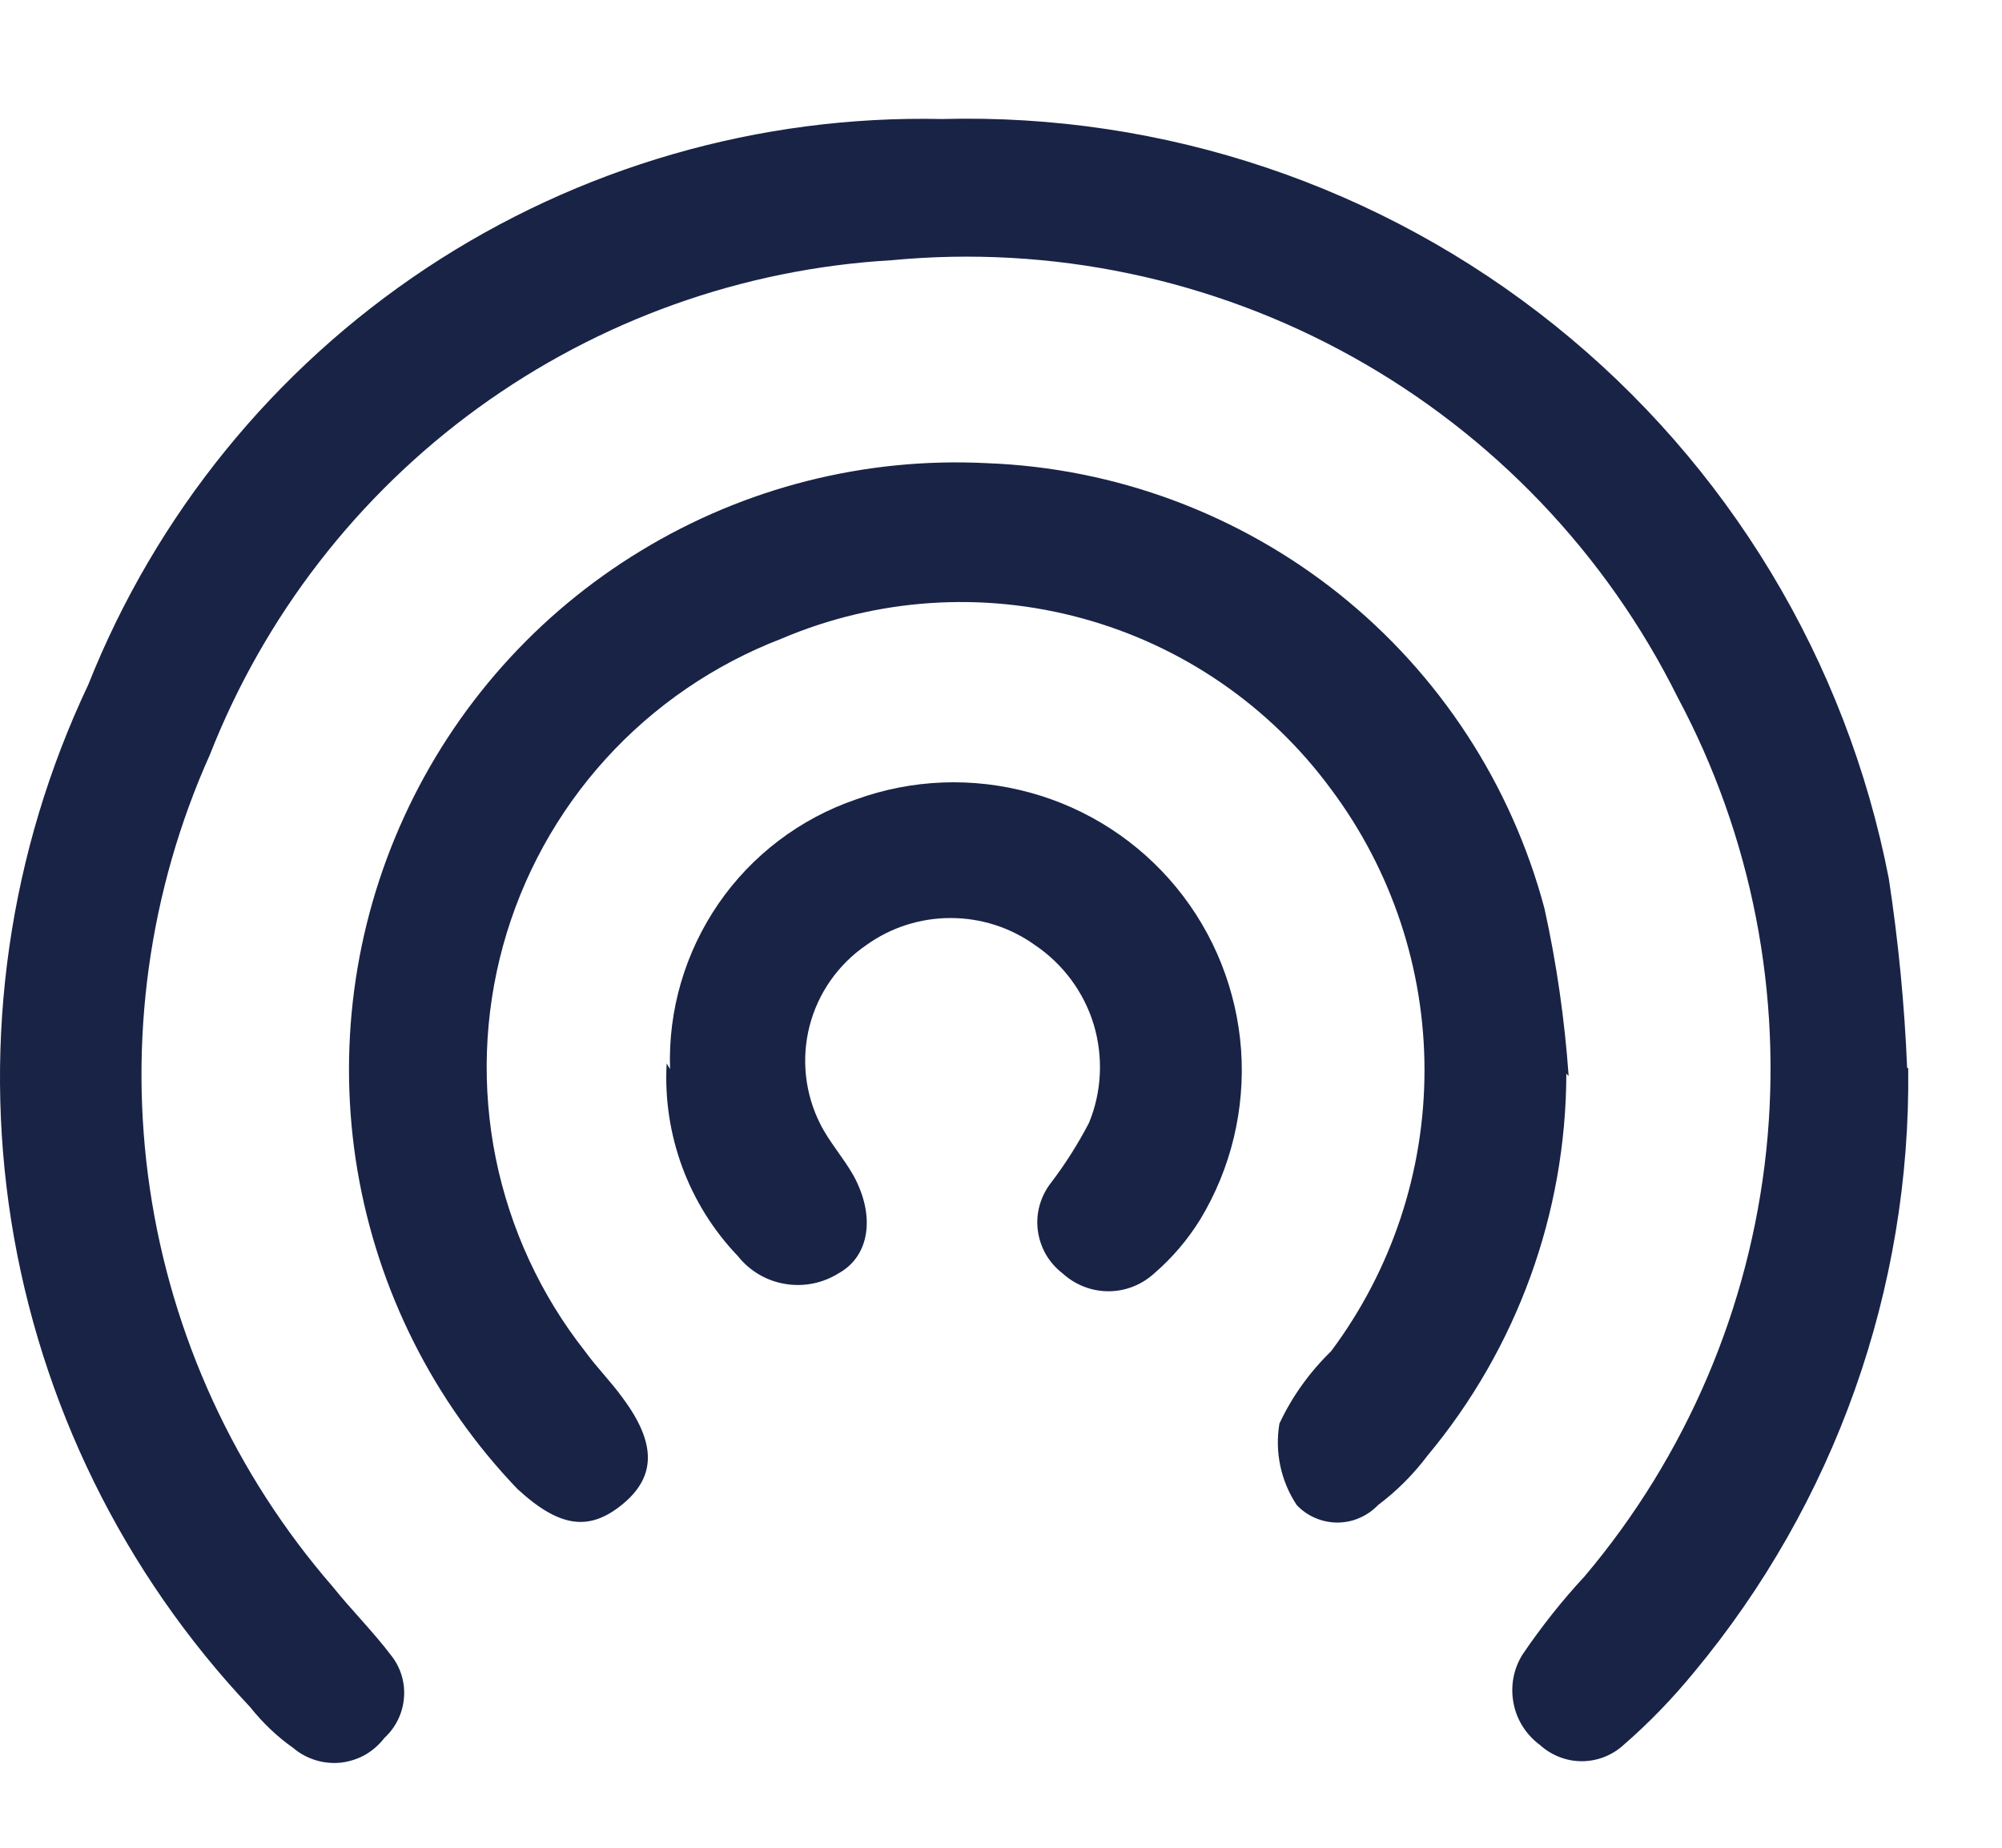 <svg width="13" height="12" viewBox="0 0 13 12" fill="none" xmlns="http://www.w3.org/2000/svg">
<path fill-rule="evenodd" clip-rule="evenodd" d="M12.391 6.936C12.409 8.369 11.915 9.761 10.998 10.863C10.86 11.031 10.708 11.189 10.543 11.332C10.469 11.4 10.372 11.438 10.271 11.438C10.171 11.438 10.074 11.4 9.999 11.332C9.91 11.266 9.848 11.169 9.828 11.06C9.807 10.95 9.828 10.837 9.888 10.743C10.009 10.565 10.143 10.395 10.29 10.237C10.95 9.455 11.361 8.493 11.469 7.475C11.576 6.458 11.376 5.431 10.894 4.529C10.43 3.595 9.693 2.824 8.782 2.317C7.871 1.81 6.827 1.591 5.789 1.69C4.822 1.746 3.891 2.079 3.106 2.648C2.322 3.217 1.717 3.999 1.363 4.901C0.967 5.784 0.832 6.762 0.973 7.719C1.114 8.676 1.526 9.573 2.16 10.304C2.279 10.453 2.421 10.594 2.54 10.751C2.602 10.829 2.632 10.928 2.623 11.028C2.615 11.127 2.569 11.22 2.496 11.287C2.462 11.331 2.42 11.368 2.372 11.396C2.324 11.423 2.271 11.44 2.216 11.447C2.161 11.453 2.105 11.448 2.052 11.432C1.999 11.416 1.949 11.39 1.907 11.354C1.8 11.279 1.705 11.188 1.624 11.086C0.801 10.213 0.261 9.113 0.073 7.929C-0.114 6.744 0.06 5.531 0.573 4.447C1.012 3.342 1.778 2.398 2.769 1.741C3.76 1.085 4.929 0.747 6.117 0.773C7.56 0.734 8.97 1.209 10.095 2.112C11.221 3.015 11.99 4.289 12.265 5.706C12.327 6.113 12.367 6.524 12.384 6.936" fill="#182346"/>
<path fill-rule="evenodd" clip-rule="evenodd" d="M10.171 6.973C10.169 7.88 9.85 8.757 9.269 9.454C9.178 9.575 9.07 9.683 8.949 9.774C8.914 9.81 8.873 9.839 8.828 9.858C8.783 9.878 8.734 9.888 8.684 9.888C8.635 9.888 8.586 9.878 8.54 9.858C8.495 9.839 8.454 9.81 8.42 9.774C8.317 9.618 8.277 9.43 8.308 9.245C8.39 9.07 8.504 8.911 8.643 8.776C9.037 8.249 9.25 7.608 9.25 6.95C9.25 6.292 9.037 5.652 8.643 5.125C8.245 4.584 7.676 4.193 7.028 4.016C6.38 3.838 5.692 3.885 5.074 4.148C4.638 4.316 4.247 4.583 3.933 4.929C3.619 5.275 3.391 5.69 3.267 6.14C3.143 6.591 3.127 7.064 3.219 7.521C3.312 7.979 3.51 8.409 3.799 8.776C3.874 8.88 3.971 8.977 4.045 9.081C4.261 9.372 4.261 9.588 4.045 9.767C3.829 9.946 3.636 9.924 3.36 9.67C2.814 9.1 2.453 8.379 2.321 7.601C2.19 6.823 2.295 6.023 2.624 5.305C2.952 4.588 3.488 3.985 4.163 3.576C4.837 3.166 5.619 2.968 6.408 3.008C7.241 3.039 8.043 3.337 8.695 3.857C9.347 4.378 9.814 5.094 10.029 5.9C10.108 6.258 10.16 6.622 10.186 6.988" fill="#182346"/>
<path fill-rule="evenodd" clip-rule="evenodd" d="M4.351 6.943C4.338 6.56 4.449 6.184 4.666 5.868C4.883 5.553 5.196 5.316 5.558 5.192C5.922 5.06 6.317 5.045 6.69 5.148C7.063 5.25 7.395 5.466 7.64 5.765C7.885 6.064 8.031 6.432 8.059 6.818C8.086 7.203 7.994 7.588 7.794 7.919C7.713 8.05 7.612 8.169 7.496 8.269C7.414 8.344 7.308 8.386 7.198 8.386C7.087 8.386 6.981 8.344 6.899 8.269C6.856 8.236 6.819 8.194 6.791 8.146C6.764 8.098 6.746 8.045 6.739 7.99C6.732 7.936 6.736 7.88 6.751 7.827C6.766 7.774 6.791 7.724 6.825 7.681C6.918 7.559 7 7.429 7.071 7.293C7.155 7.09 7.165 6.864 7.102 6.653C7.038 6.443 6.903 6.261 6.721 6.138C6.561 6.023 6.369 5.962 6.173 5.962C5.976 5.962 5.785 6.023 5.625 6.138C5.443 6.263 5.312 6.449 5.257 6.663C5.202 6.877 5.227 7.104 5.327 7.301C5.387 7.42 5.476 7.517 5.543 7.636C5.685 7.897 5.648 8.157 5.446 8.269C5.342 8.334 5.218 8.359 5.097 8.338C4.976 8.318 4.867 8.253 4.791 8.157C4.632 7.991 4.51 7.795 4.43 7.579C4.351 7.364 4.316 7.135 4.329 6.906" fill="#182346"/>
</svg>
